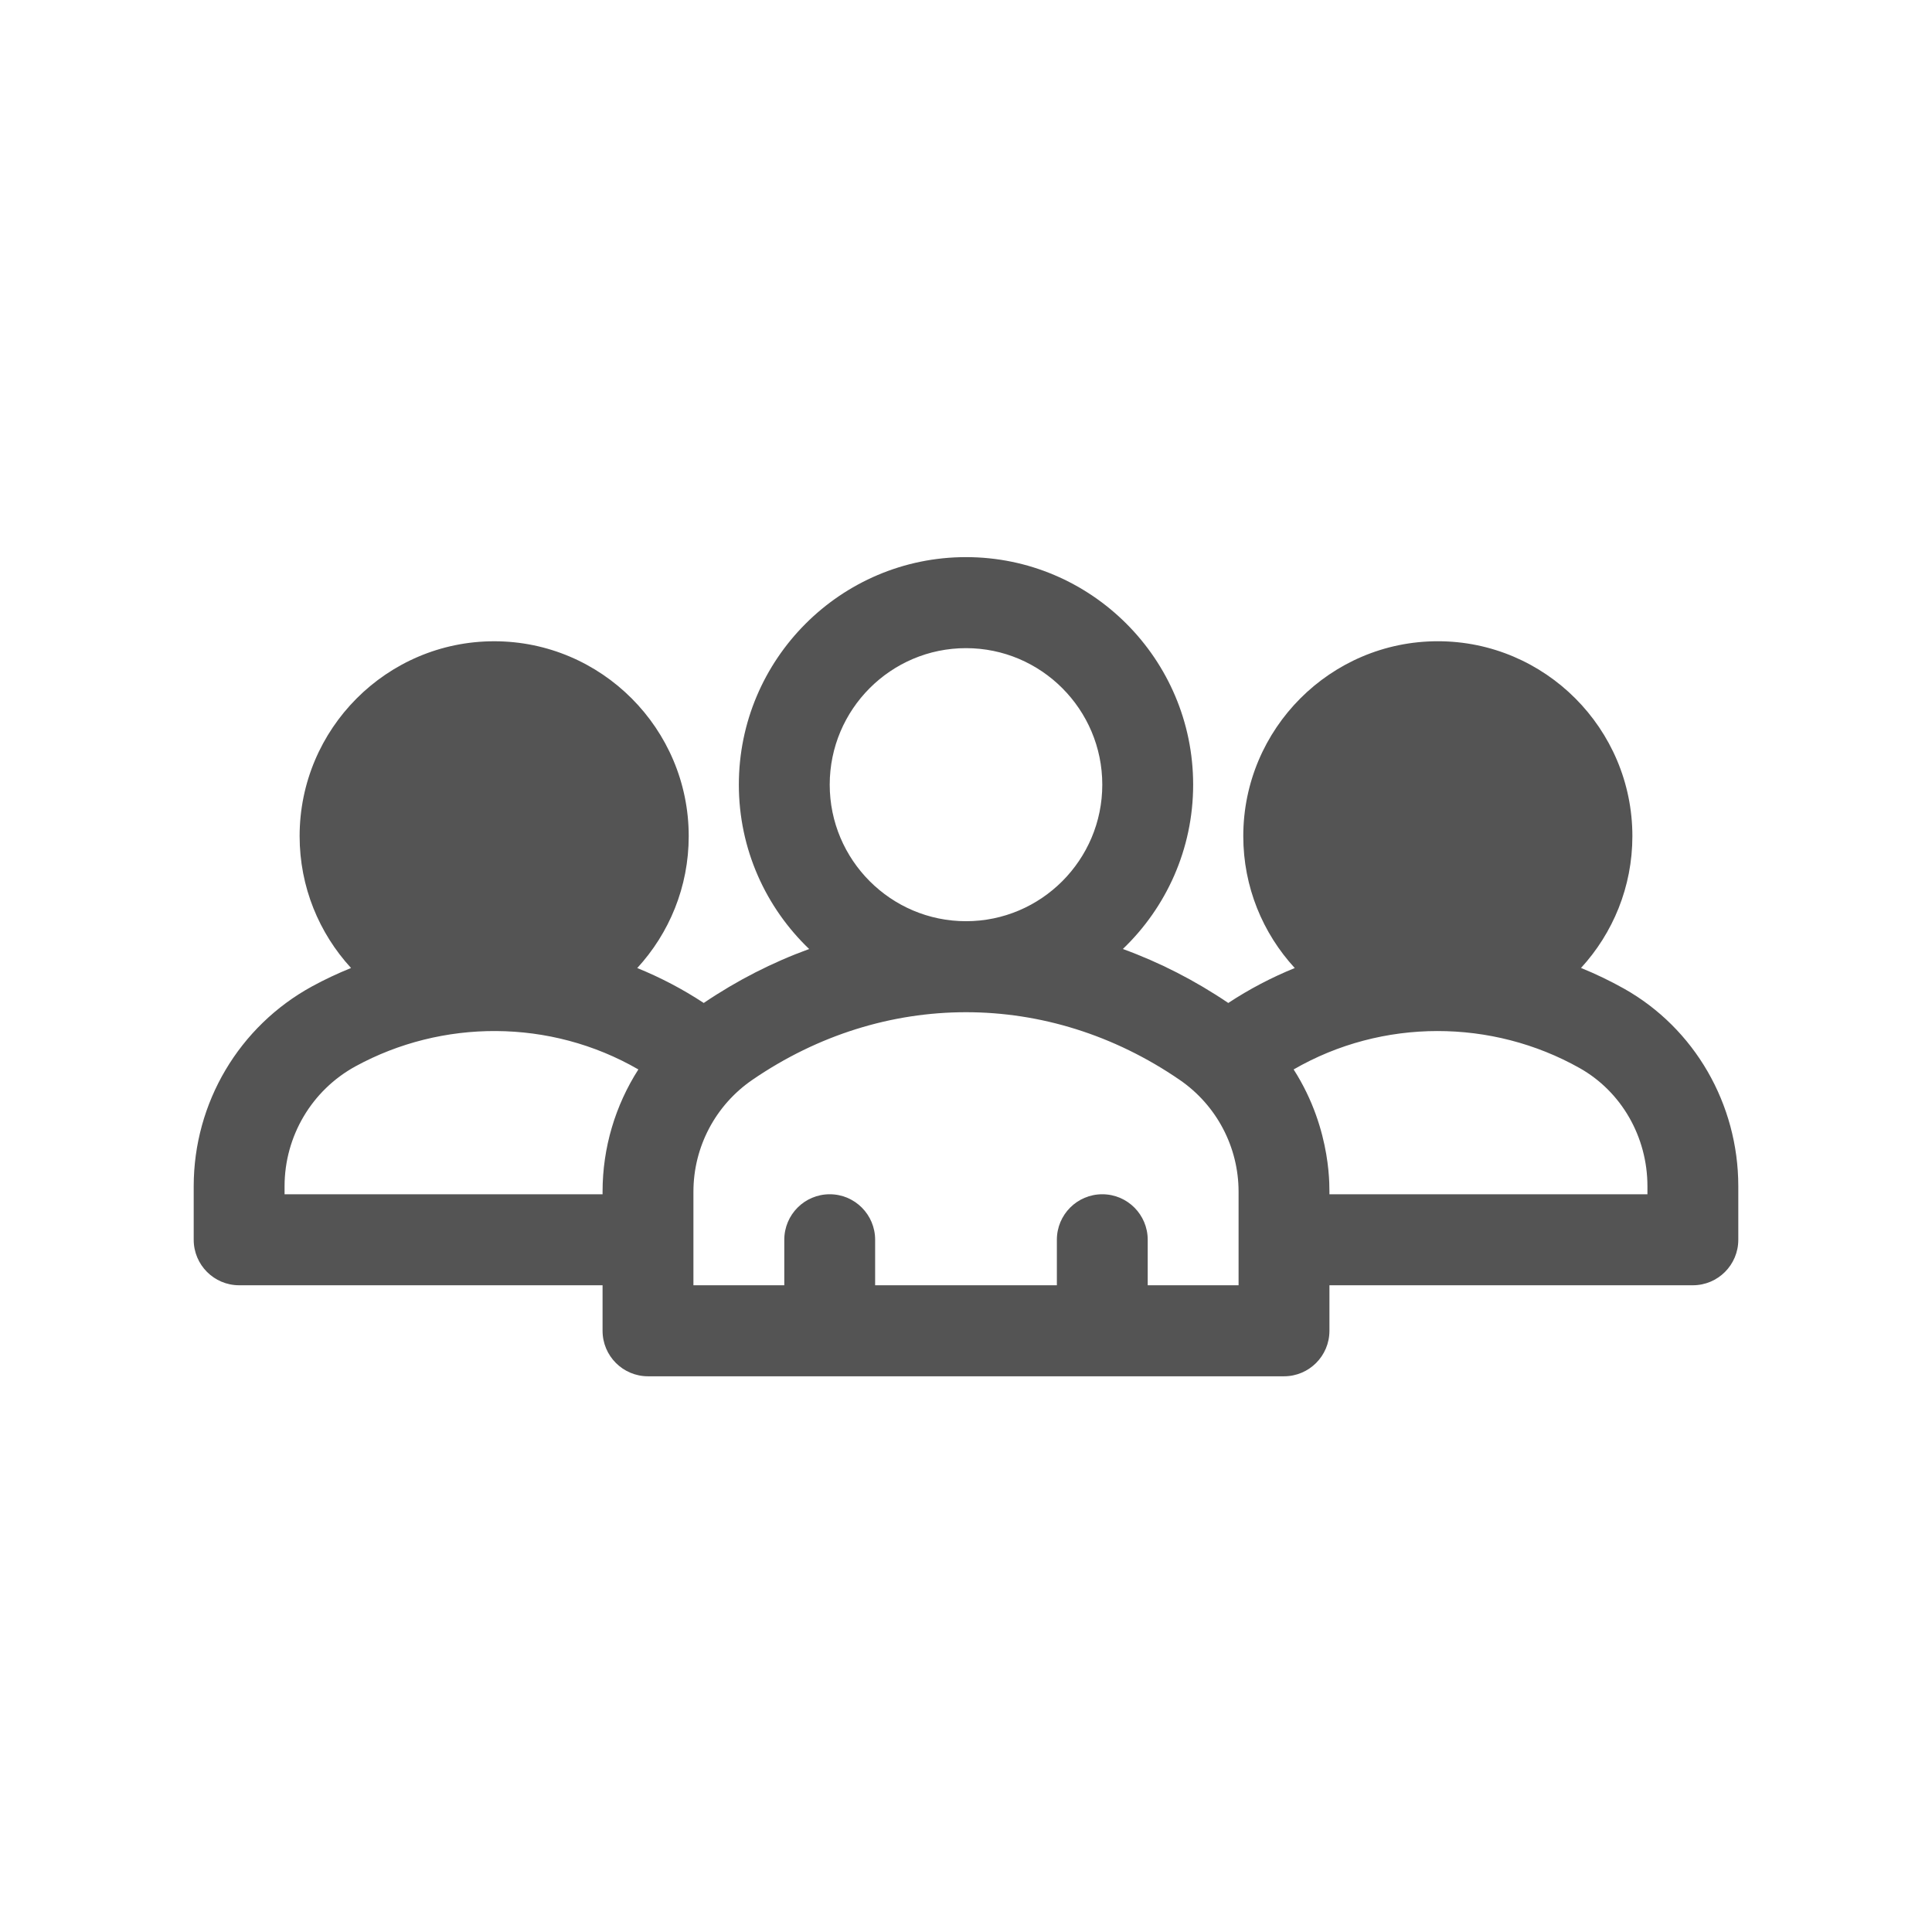 <svg xmlns="http://www.w3.org/2000/svg" xmlns:xlink="http://www.w3.org/1999/xlink" width="500" zoomAndPan="magnify" viewBox="0 0 375 375" height="500" preserveAspectRatio="xMidYMid meet" version="1.0"><defs><clipPath id="2f2aab6cf6"><path d="M 37.5 108.137 L 337.5 108.137 L 337.5 267.137 L 37.5 267.137 Z M 37.5 108.137 " clip-rule="nonzero"/></clipPath></defs><rect x="-37.5" width="450" fill="#ffffff" y="-37.5" height="450" fill-opacity="1"/><rect x="-37.5" width="450" fill="#ffffff" y="-37.5" height="450" fill-opacity="1"/><g clip-path="url(#2f2aab6cf6)"><path fill="#545454" d="M 315.227 191.898 C 312.527 190.383 309.734 189.039 306.871 187.879 C 313.059 181.141 316.844 172.152 316.844 162.297 C 316.844 141.438 299.906 124.465 279.082 124.465 C 258.262 124.465 241.32 141.438 241.32 162.297 C 241.32 172.16 245.113 181.156 251.312 187.895 C 246.809 189.723 242.48 191.992 238.406 194.676 C 231.941 190.301 225.074 186.793 217.945 184.199 C 226.344 176.156 231.59 164.836 231.59 152.305 C 231.59 127.949 211.809 108.137 187.5 108.137 C 163.191 108.137 143.41 127.949 143.41 152.305 C 143.41 164.836 148.656 176.156 157.055 184.203 C 149.926 186.793 143.059 190.301 136.594 194.676 C 132.52 191.992 128.191 189.723 123.688 187.898 C 129.887 181.156 133.68 172.164 133.68 162.297 C 133.68 141.438 116.738 124.469 95.918 124.469 C 75.094 124.469 58.156 141.438 58.156 162.297 C 58.156 172.156 61.945 181.145 68.137 187.887 C 65.559 188.93 63.039 190.109 60.598 191.441 C 46.41 199.18 37.598 214.055 37.598 230.258 L 37.598 240.637 C 37.598 245.516 41.547 249.469 46.418 249.469 L 116.957 249.469 L 116.957 258.305 C 116.957 263.18 120.906 267.137 125.777 267.137 L 249.223 267.137 C 254.094 267.137 258.043 263.18 258.043 258.305 L 258.043 249.469 L 328.582 249.469 C 333.453 249.469 337.402 245.516 337.402 240.637 L 337.402 230.25 C 337.402 214.285 328.906 199.59 315.227 191.898 Z M 116.957 231.305 L 116.957 231.805 L 55.234 231.805 L 55.234 230.258 C 55.234 220.531 60.52 211.602 69.031 206.957 C 85.777 197.82 106.75 197.668 123.906 207.578 C 119.434 214.559 116.957 222.766 116.957 231.305 Z M 187.5 125.805 C 202.086 125.805 213.953 137.691 213.953 152.305 C 213.953 166.914 202.086 178.805 187.5 178.805 C 172.914 178.805 161.047 166.914 161.047 152.305 C 161.047 137.691 172.914 125.805 187.5 125.805 Z M 240.406 249.469 L 222.77 249.469 L 222.77 240.637 C 222.77 235.758 218.824 231.805 213.953 231.805 C 209.082 231.805 205.137 235.758 205.137 240.637 L 205.137 249.469 L 169.863 249.469 L 169.863 240.637 C 169.863 235.758 165.918 231.805 161.047 231.805 C 156.176 231.805 152.23 235.758 152.23 240.637 L 152.23 249.469 L 134.594 249.469 L 134.594 231.305 C 134.594 222.629 138.867 214.516 146.023 209.605 C 171.527 192.102 203.445 192.082 228.977 209.605 C 236.133 214.516 240.406 222.629 240.406 231.305 Z M 319.766 231.805 L 258.043 231.805 C 257.973 231.32 258.766 219.555 251.094 207.578 C 268.379 197.594 289.645 197.777 306.594 207.305 C 314.719 211.875 319.766 220.664 319.766 230.25 Z M 319.766 231.805 " fill-opacity="1" fill-rule="nonzero"/></g></svg>